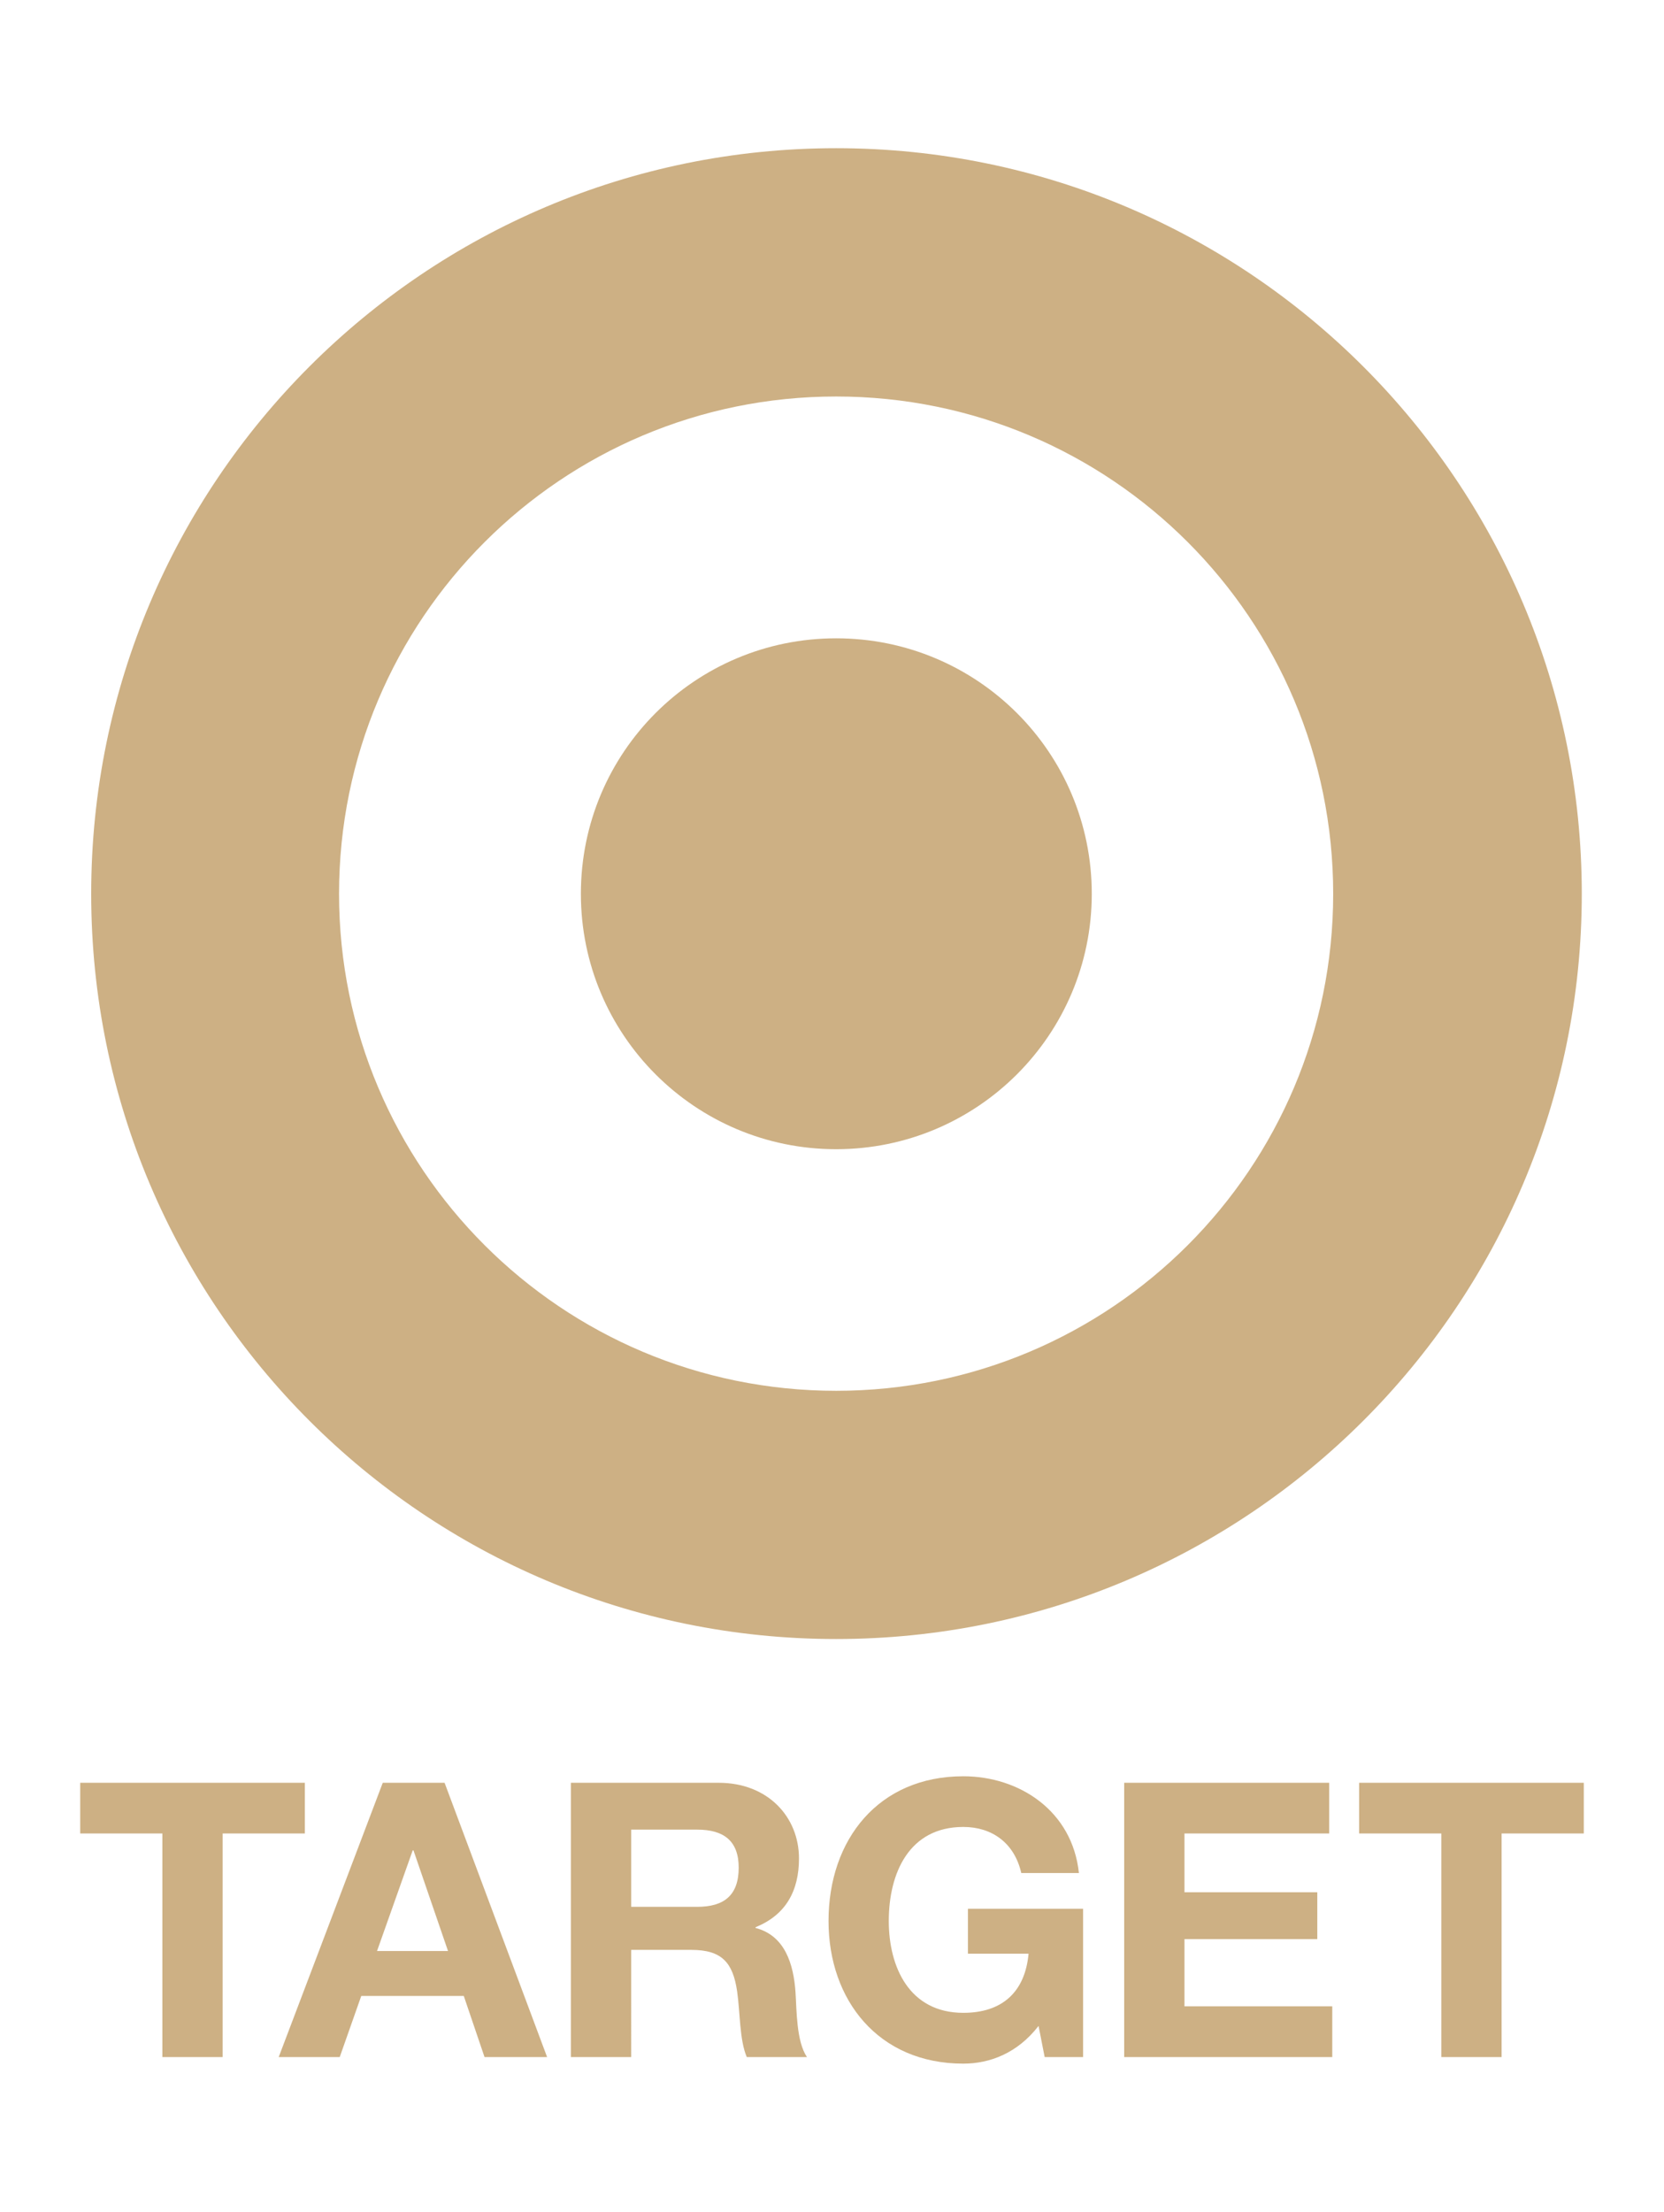<svg xmlns="http://www.w3.org/2000/svg" xml:space="preserve" width="432" height="574"><g fill="#C00" style="fill:#cdb084;fill-opacity:1"><path d="M217.074 360.93c-71.239 0-129.052-57.721-129.052-128.972 0-71.38 57.813-129.059 129.052-129.059 71.301 0 129.042 57.679 129.042 129.059 0 71.251-57.741 128.972-129.042 128.972m0-322.471c-106.796 0-193.399 86.625-193.399 193.499 0 106.792 86.603 193.39 193.399 193.39 106.842 0 193.581-86.598 193.581-193.39 0-106.874-86.739-193.499-193.581-193.499z" style="fill:#cdb084;fill-opacity:1"/><path d="M217.074 165.651c-36.607 0-66.268 29.589-66.268 66.307 0 36.597 29.66 66.274 66.268 66.274 36.642 0 66.367-29.678 66.367-66.274 0-36.717-29.725-66.307-66.367-66.307M42.153 475.816H20.822v-13.164h58.314v13.164H57.805v58.016H42.153v-58.016M72.358 533.832h15.843l5.587-15.855h26.617l5.385 15.855h16.246l-26.617-71.18H99.373l-27.015 71.18m34.789-53.641h.196l8.968 26.123H97.882l9.265-26.123zM148.209 533.832h15.659V506.02h15.641c7.883 0 10.768 3.287 11.862 10.76.807 5.684.604 12.564 2.5 17.053h15.642c-2.788-3.986-2.685-12.371-2.988-16.855-.501-7.188-2.685-14.656-10.367-16.648v-.197c7.885-3.188 11.271-9.461 11.271-17.846 0-10.758-8.081-19.631-20.837-19.631H148.21l-.001 71.176m15.659-59.018h17.149c6.967 0 10.758 2.992 10.758 9.863 0 7.174-3.791 10.17-10.758 10.17h-17.149v-20.033zM269.624 525.752c-5.488 7.088-12.653 9.789-19.535 9.789-22.026 0-34.989-16.475-34.989-37.012 0-21.123 12.962-37.564 34.989-37.564 14.55 0 28.312 8.971 30.011 25.107h-14.961c-1.798-7.883-7.678-11.955-15.05-11.955-14.057 0-19.348 11.955-19.348 24.412 0 11.869 5.291 23.826 19.348 23.826 10.171 0 16.04-5.479 16.942-15.354h-15.743v-11.65h29.899v38.48h-9.976l-1.587-8.079M291.857 462.652h53.214v13.164h-37.565v15.245h34.484v12.173h-34.484v17.434h38.372v13.164h-54.021v-71.18M374.188 475.816h-21.332v-13.164h58.322v13.164h-21.343v58.016h-15.647v-58.016" style="fill:#cdb084;fill-opacity:1"/></g></svg>
